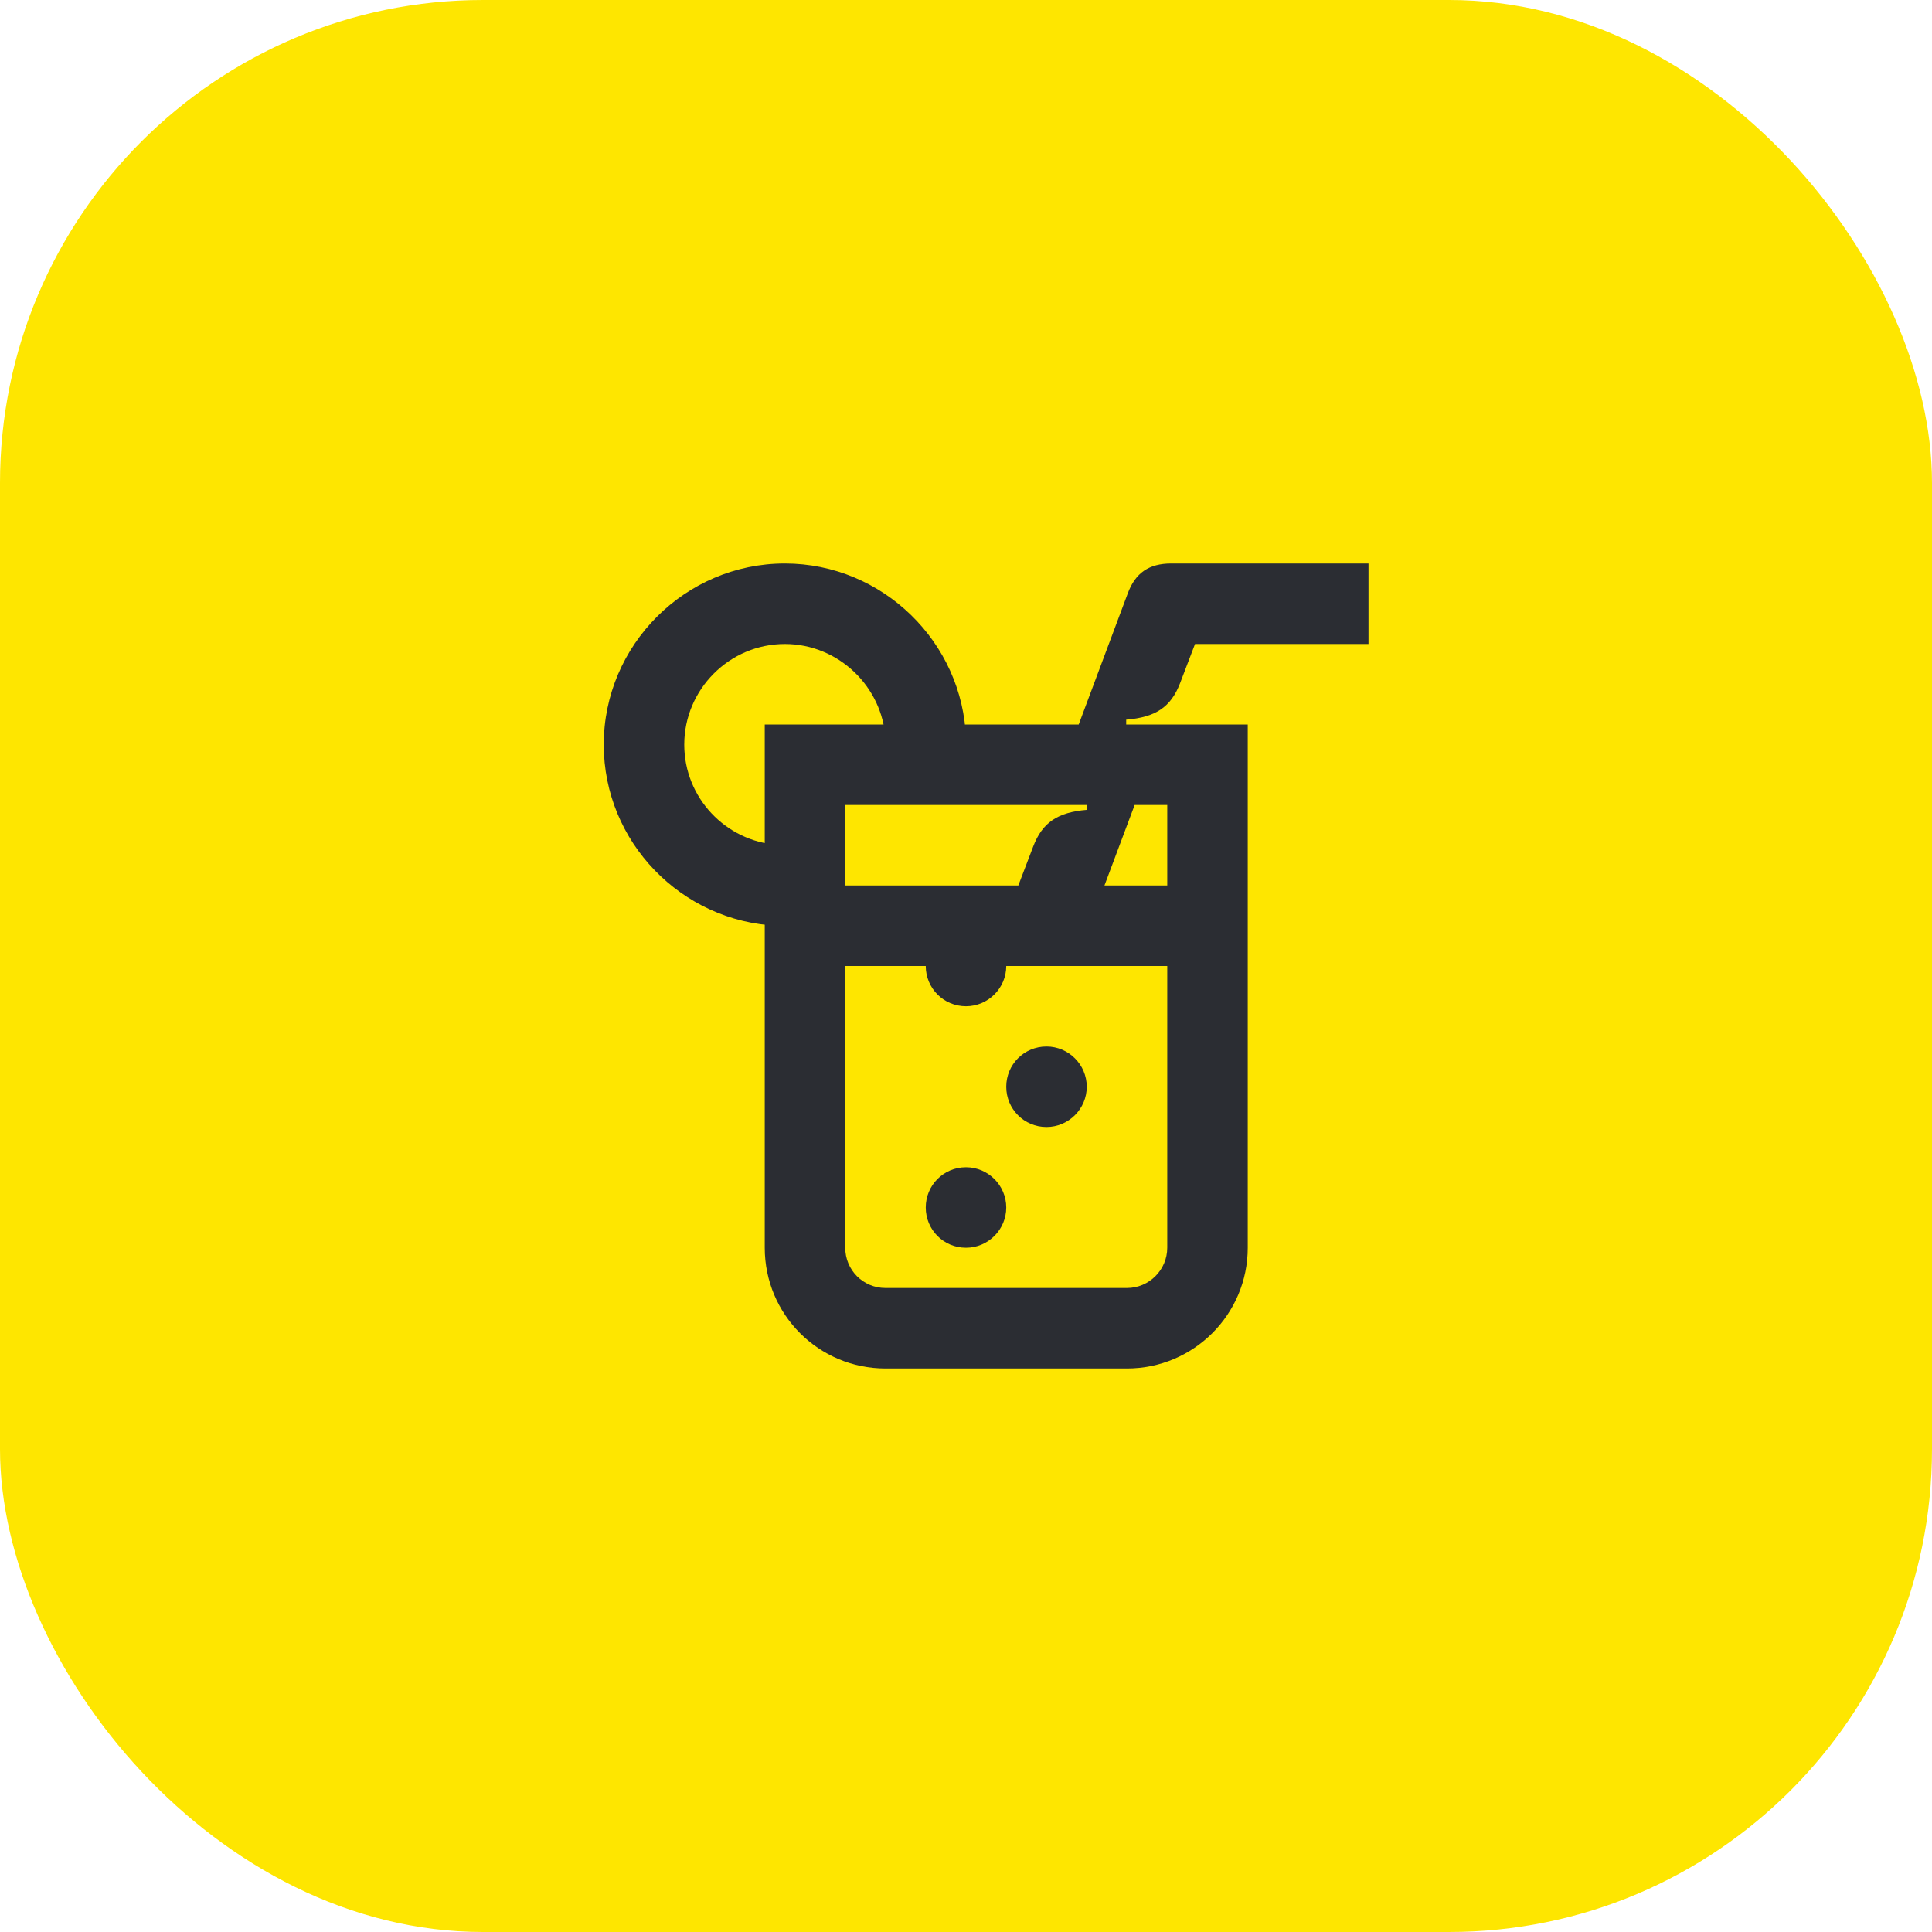 <svg width="48" height="48" viewBox="0 0 48 48" fill="none" xmlns="http://www.w3.org/2000/svg">
<rect width="48" height="48" rx="12" fill="#FEE600"/>
<path d="M27.44 22L28.19 20H29V22H27.44ZM21 22V20H27.01V20.12C26.28 20.18 25.9 20.43 25.67 21.03L25.3 22H21ZM19.32 23V20.99C18.03 20.9 17 19.82 17 18.5C17 17.13 18.12 16 19.5 16C20.83 16 21.93 17.06 22 18.37H24C23.93 15.96 21.93 14 19.5 14C17.02 14 15 16.03 15 18.5C15 20.92 16.93 22.9 19.32 23ZM26 28C26.55 28 27 27.55 27 27C27 26.45 26.55 26 26 26C25.44 26 25 26.45 25 27C25 27.55 25.44 28 26 28ZM22 32C21.44 32 21 31.55 21 31V24H23C23 24.55 23.44 25 24 25C24.55 25 25 24.55 25 24H29V31C29 31.55 28.55 32 28 32H22ZM24 31C24.55 31 25 30.55 25 30C25 29.45 24.55 29 24 29C23.44 29 23 29.45 23 30C23 30.55 23.44 31 24 31ZM22 34H28C29.65 34 31 32.66 31 31V18H27.98V17.88C28.71 17.82 29.09 17.57 29.32 16.97L29.69 16H34V14H29.1C28.55 14 28.21 14.23 28.02 14.74L26.8 18H19V31C19 32.66 20.34 34 22 34Z" fill="#2B2D33"/>
</svg>
